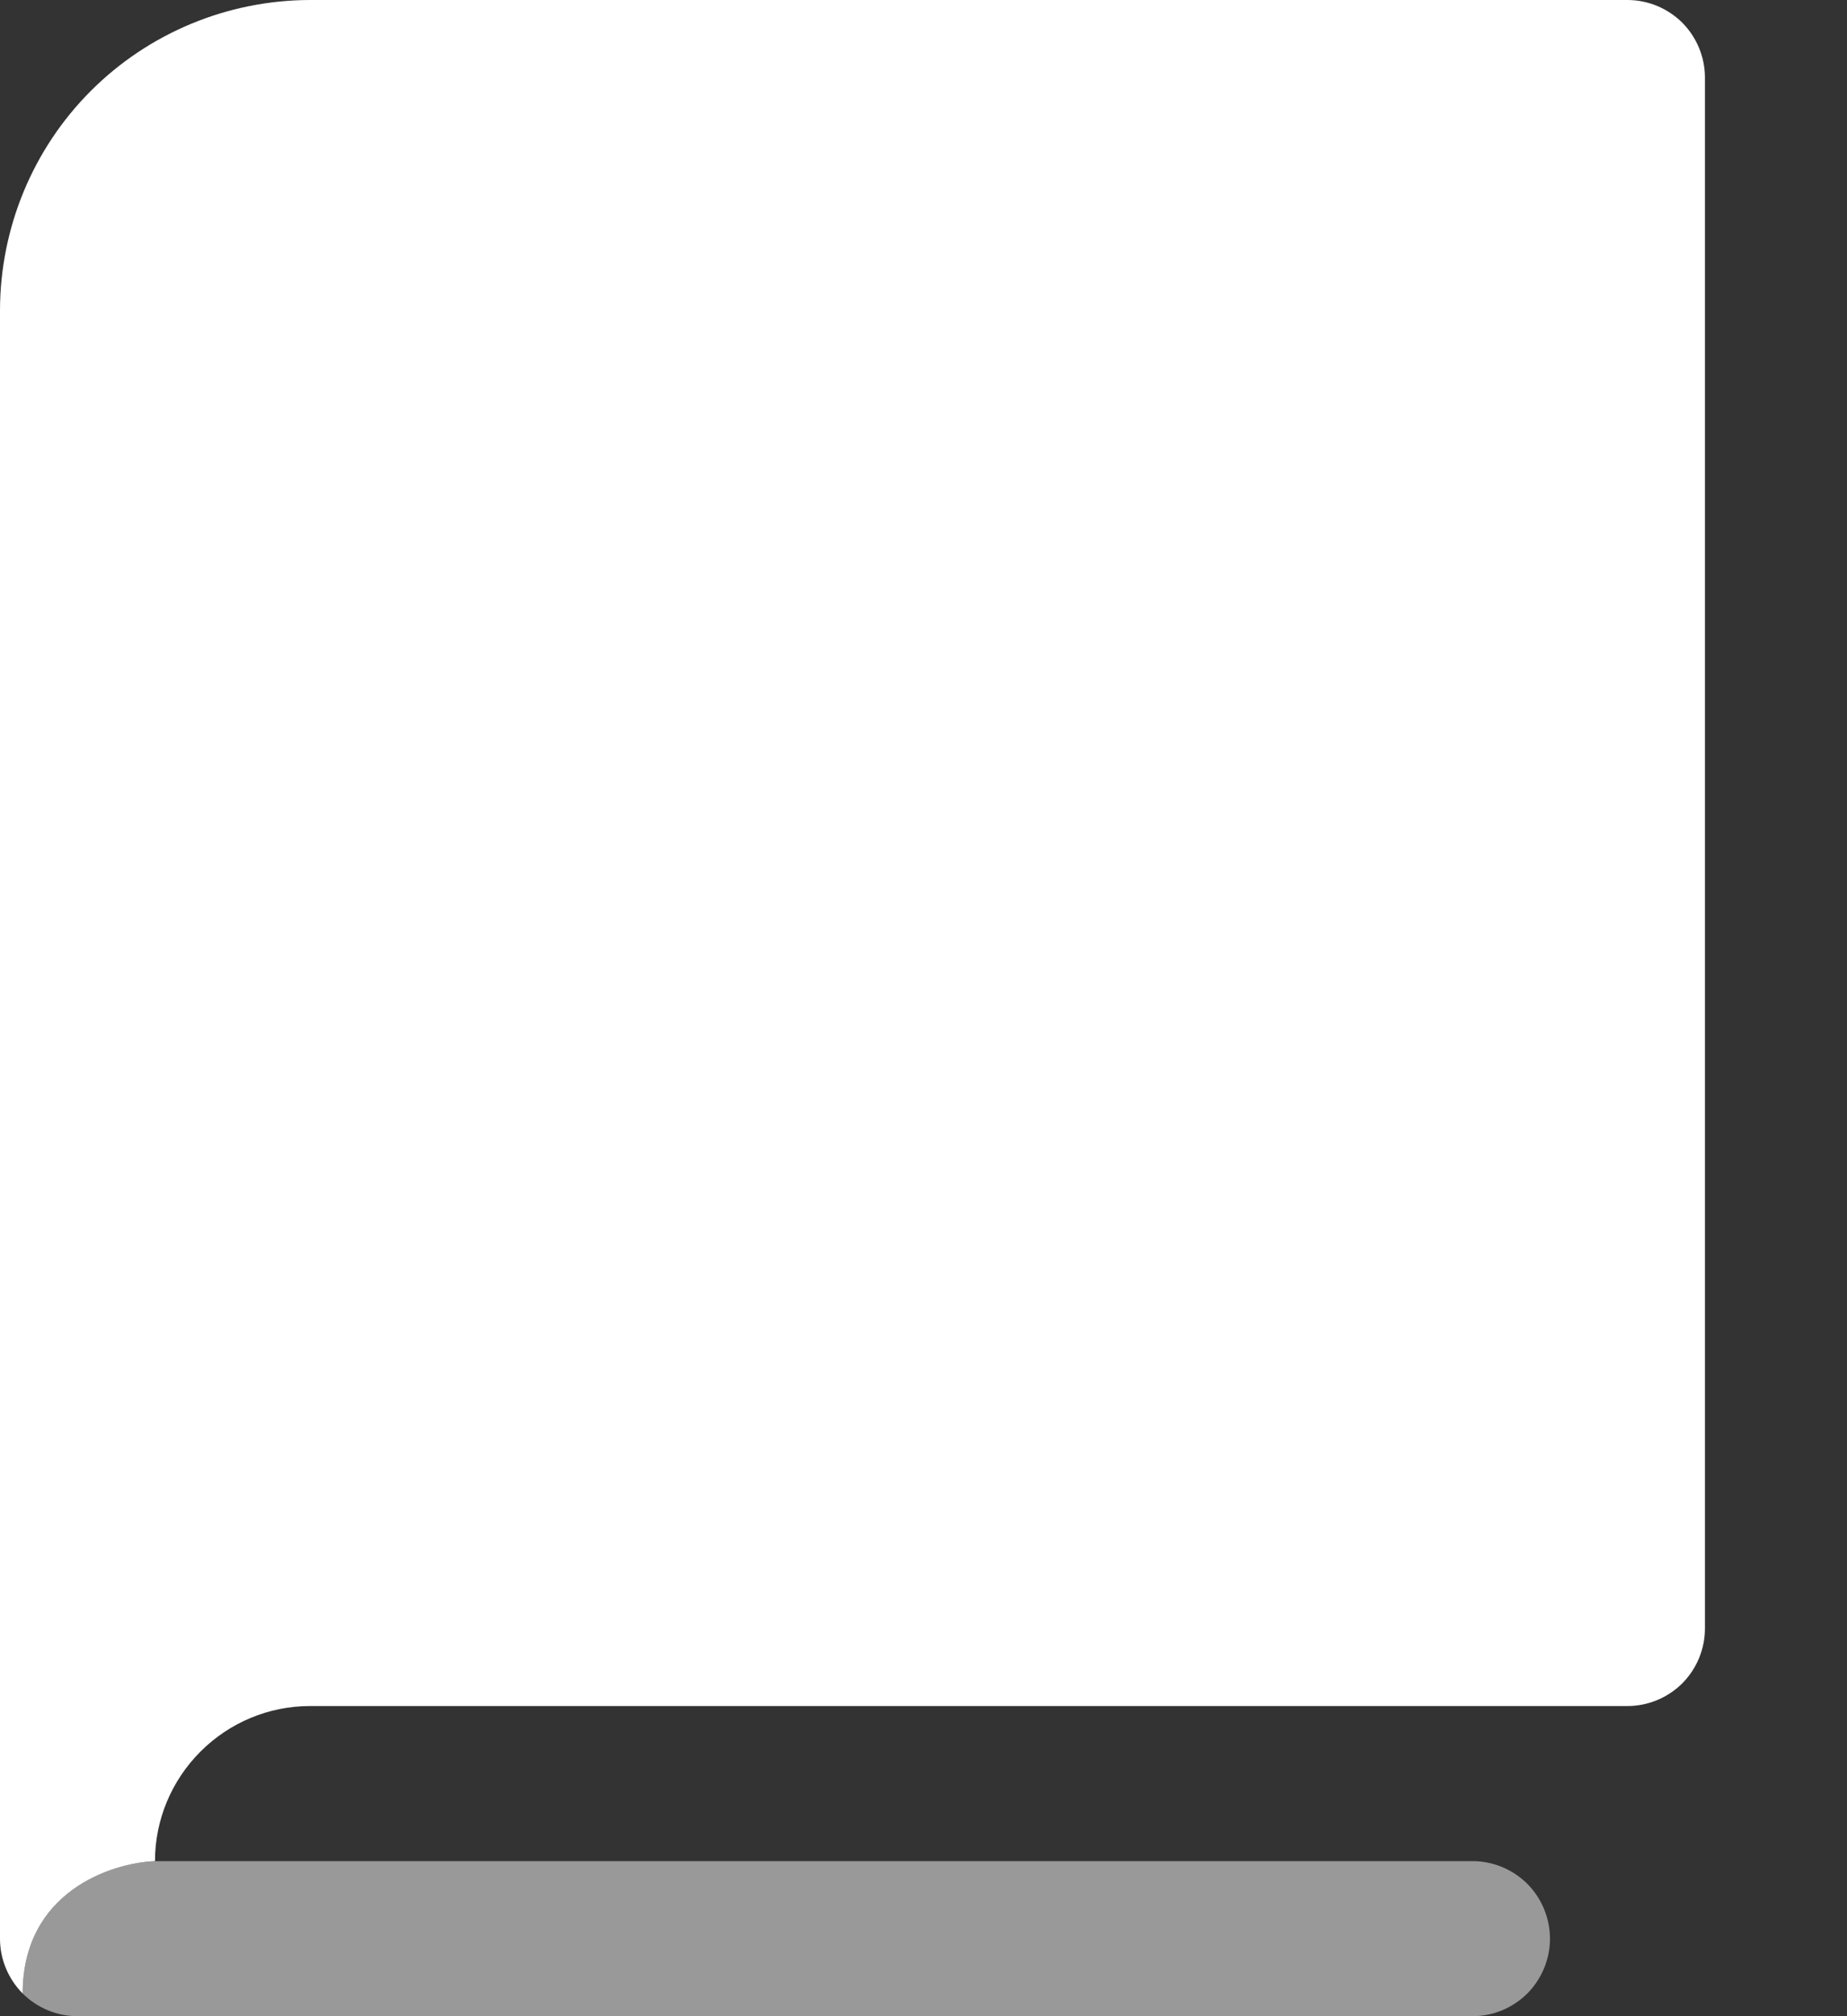 <svg width="11" height="12" viewBox="0 0 11 12" fill="none" xmlns="http://www.w3.org/2000/svg">
<rect x="0" y="0" width="11" height="12" fill="#333333" stroke="none"/>
<path fill-rule="evenodd" clip-rule="evenodd" d="M8.769 11.077H0.923C0.66 11.088 0.135 11.261 0.135 11.865C0.222 11.951 0.339 12 0.462 12H8.769C8.892 12 9.009 11.951 9.096 11.865C9.182 11.778 9.231 11.661 9.231 11.539C9.231 11.416 9.182 11.299 9.096 11.212C9.009 11.126 8.892 11.077 8.769 11.077Z" fill="white" fill-opacity="0.5"/>
<path fill-rule="evenodd" clip-rule="evenodd" d="M10.154 9.692V0.462C10.154 0.339 10.105 0.222 10.019 0.135C9.932 0.049 9.815 5.96685e-06 9.692 0H1.846C1.357 0.001 0.887 0.195 0.541 0.541C0.195 0.887 0.001 1.357 0 1.846V11.539C5.96685e-06 11.661 0.049 11.778 0.135 11.865C0.135 11.261 0.66 11.088 0.923 11.077C0.923 10.832 1.021 10.598 1.194 10.425C1.367 10.252 1.601 10.154 1.846 10.154H9.692C9.815 10.154 9.932 10.105 10.019 10.019C10.105 9.932 10.154 9.815 10.154 9.692Z" fill="white"/>
</svg>
